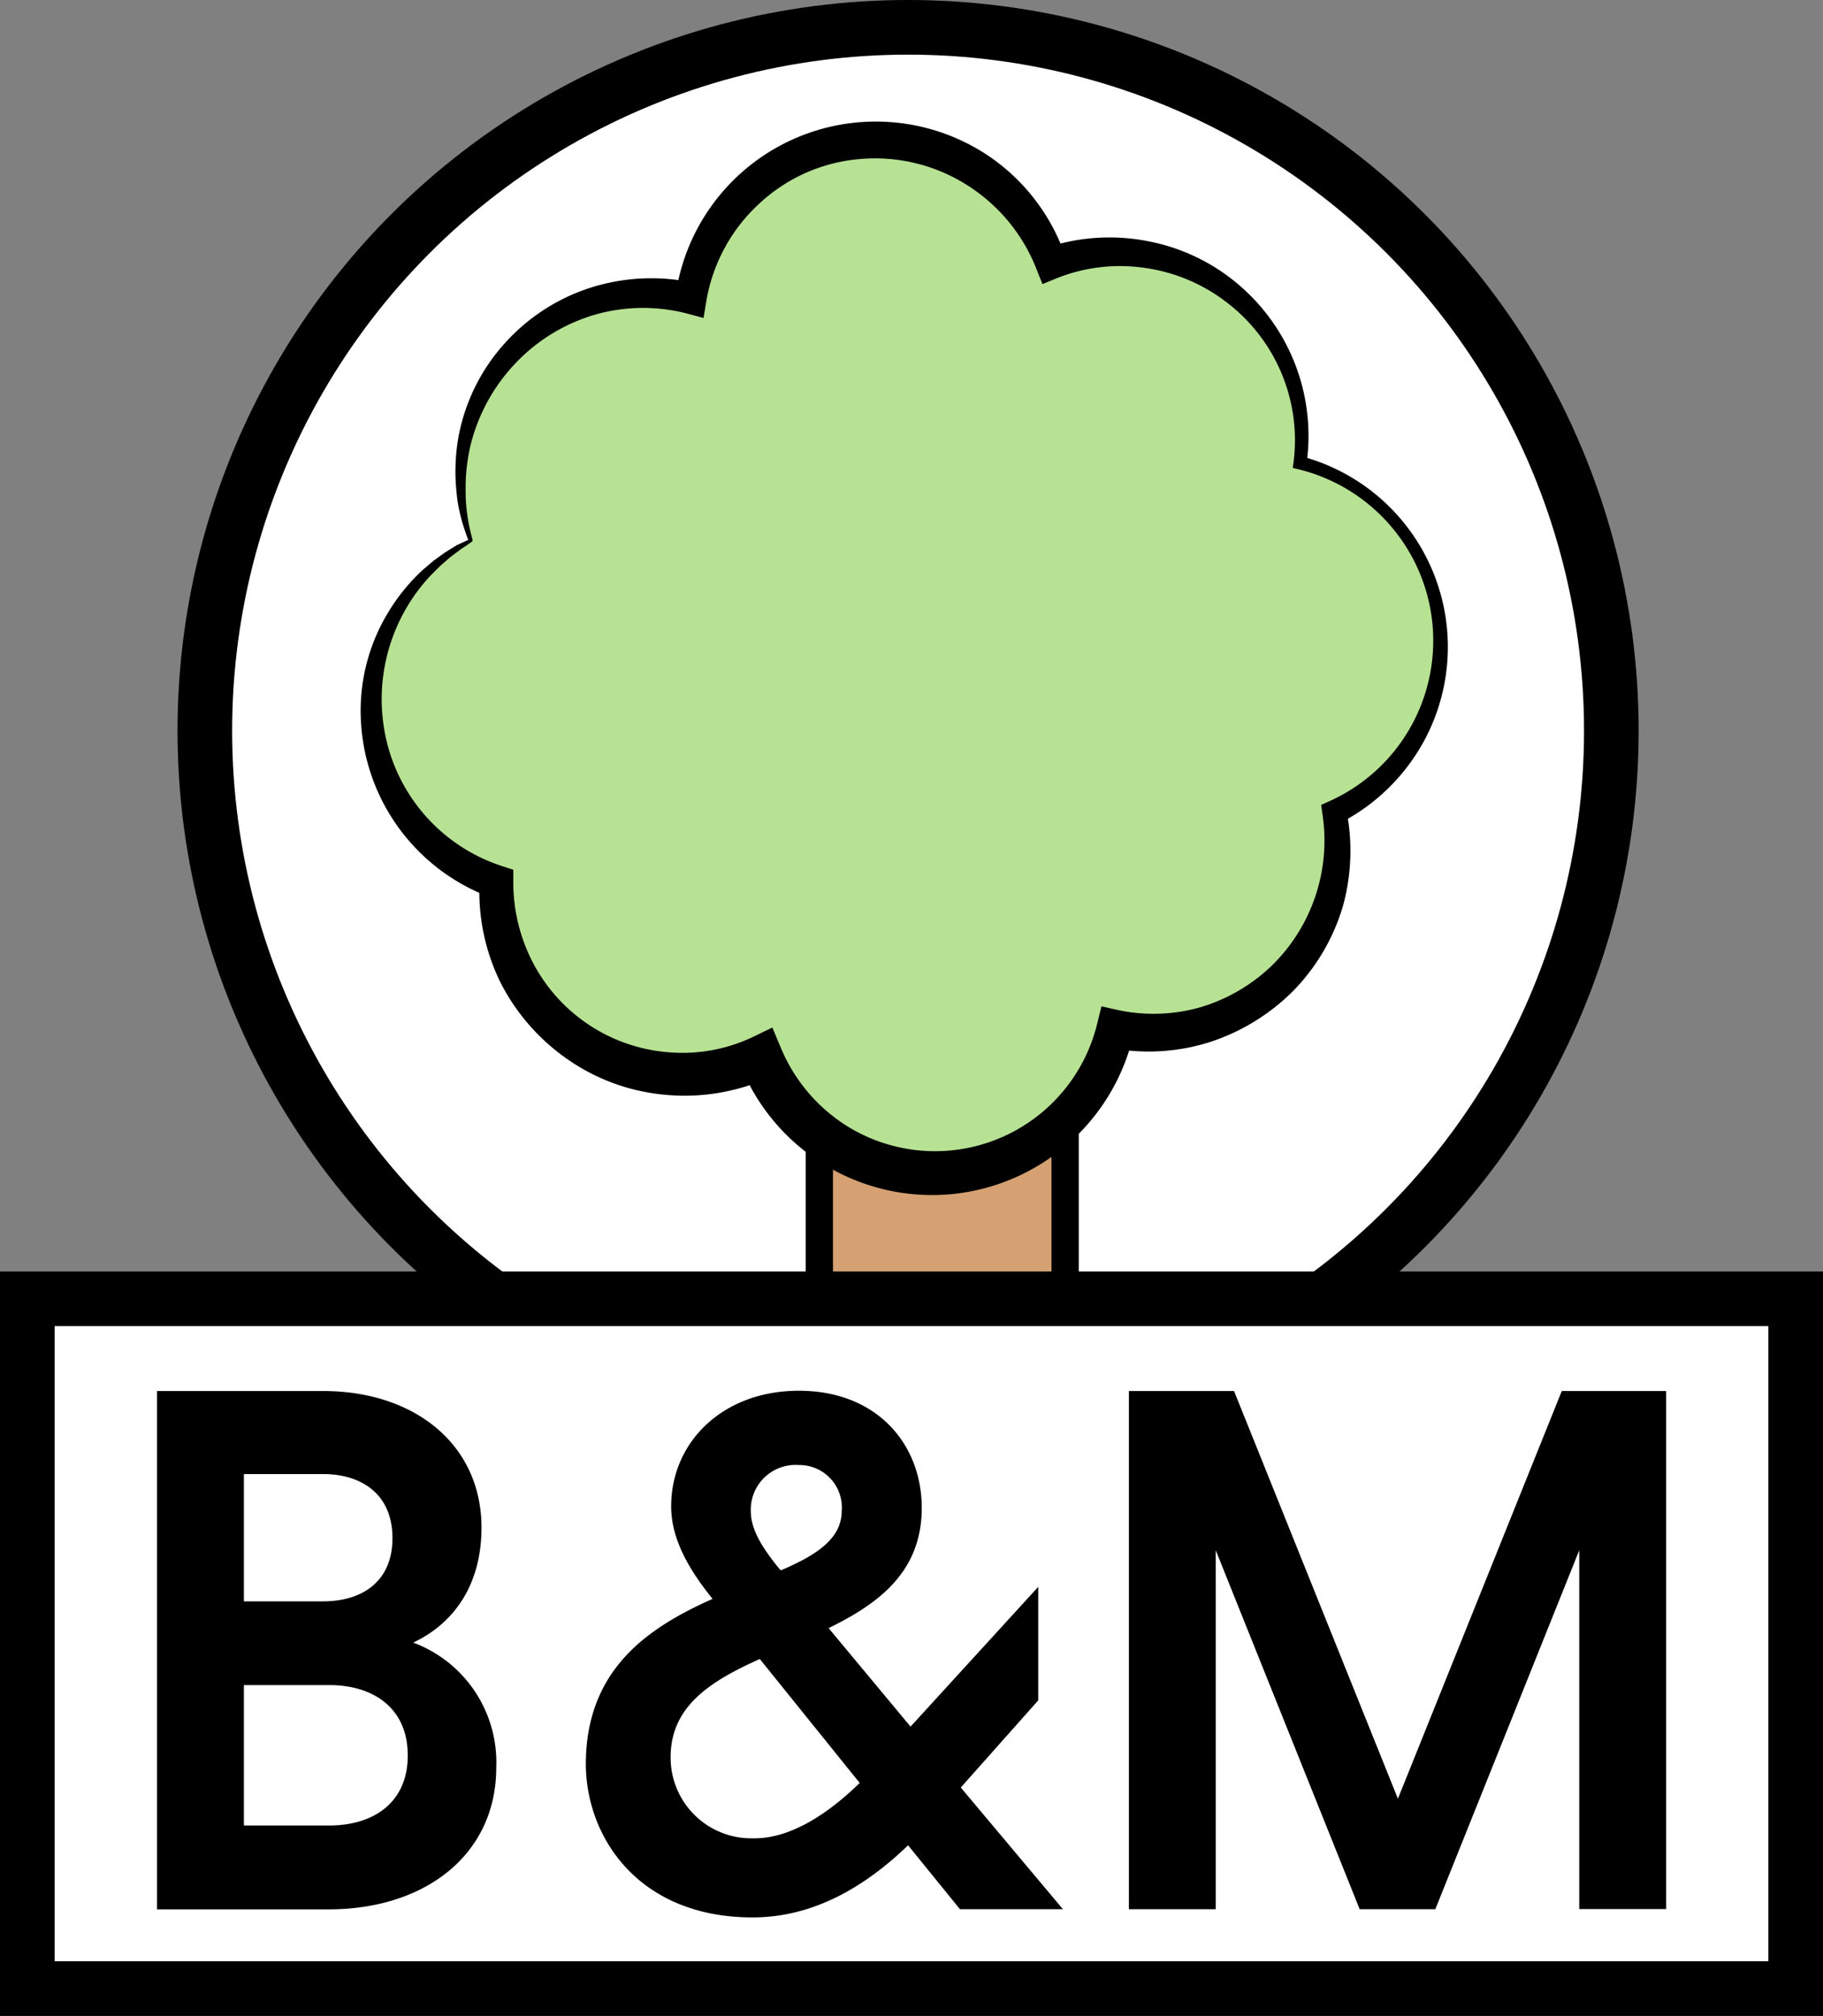<svg id="Layer_1" data-name="Layer 1" xmlns="http://www.w3.org/2000/svg" xmlns:xlink="http://www.w3.org/1999/xlink" viewBox="0 0 133.5 147.59"><rect x="0" y="0" width="133.5" height="147.59" fill="#808080" stroke="none"/><defs><style>.cls-1,.cls-6{fill:#fff;}.cls-2{clip-path:url(#clip-path);}.cls-3{fill:#d5a172;stroke-width:2px;}.cls-3,.cls-5,.cls-6{stroke:#000;stroke-miterlimit:10;}.cls-4{fill:#b7e294;}.cls-5{fill:none;}.cls-5,.cls-6{stroke-width:4px;}</style><clipPath id="clip-path" transform="translate(-423.89 -417.35)"><circle class="cls-1" cx="490.89" cy="471.35" r="51.5"/></clipPath></defs><title>bm-logo</title><circle class="cls-1" cx="67" cy="54" r="51.5"/><g class="cls-2"><rect class="cls-3" x="60" y="61" width="18" height="50.5"/><path class="cls-4" d="M458.36,456.92a13.43,13.43,0,0,1-.69-3.23,13.67,13.67,0,0,1,12.42-14.82,13.49,13.49,0,0,1,4.41.33,13.67,13.67,0,0,1,26.36-2.58,13.43,13.43,0,0,1,3.49-.78,13.67,13.67,0,0,1,14.82,12.42,13.24,13.24,0,0,1-.07,3,13.67,13.67,0,0,1,2.54,25.59,12.69,12.69,0,0,1,.18,1.29,13.67,13.67,0,0,1-12.42,14.82,13.39,13.39,0,0,1-3.82-.2,13.67,13.67,0,0,1-26,2,13.67,13.67,0,0,1-19.32-11.22,12.77,12.77,0,0,1,0-1.66,13.67,13.67,0,0,1-1.91-25Z" transform="translate(-423.89 -417.35)"/><path d="M458.22,456.86s-.07,0-.09-.11l-.08-.22-.15-.44q-.15-.44-.26-.89a10.34,10.34,0,0,1-.32-1.84,14.47,14.47,0,0,1,.1-3.76,14,14,0,0,1,3.2-6.85,14.33,14.33,0,0,1,6.37-4.29,14.69,14.69,0,0,1,7.77-.39l-1.4.93A14.81,14.81,0,0,1,496,428.58a14.6,14.6,0,0,1,5.94,7.63l-1.5-.7a14.58,14.58,0,0,1,7.47-.51,14.36,14.36,0,0,1,6.66,3.17,14.53,14.53,0,0,1,5,13.12l-.36-.53a14.45,14.45,0,0,1,9,20.77,14.62,14.62,0,0,1-6.23,6.1l.5-1a15.18,15.18,0,0,1-.25,7.07,14.93,14.93,0,0,1-3.6,6.16,15.35,15.35,0,0,1-6.13,3.78,14.84,14.84,0,0,1-7.24.44l1.64-1a15.17,15.17,0,0,1-13.47,11.71,15.13,15.13,0,0,1-15.3-9.4l2.12.84a15.12,15.12,0,0,1-7.55,1.28,14.78,14.78,0,0,1-7.18-2.56,15.26,15.26,0,0,1-5-5.71,15.1,15.1,0,0,1-1.51-7.37l.8,1.18a14.56,14.56,0,0,1-9.49-12.94,13.85,13.85,0,0,1,2-7.93,14.14,14.14,0,0,1,2.58-3.15l.77-.65.82-.59.86-.53Zm.28.11c-.28.2-.58.41-.89.61l-.78.59-.73.64-.68.68a13.23,13.23,0,0,0-3.5,10.48,12.74,12.74,0,0,0,8.74,10.79l.82.27v.92a12.69,12.69,0,0,0,1.5,6,12.29,12.29,0,0,0,10,6.45,12,12,0,0,0,6-1.11l1.47-.71.65,1.55a12.37,12.37,0,0,0,4.86,5.69,12.22,12.22,0,0,0,18.26-7.45l.33-1.34,1.31.29a12.58,12.58,0,0,0,5.92-.22,12.82,12.82,0,0,0,5.19-3A12.79,12.79,0,0,0,520.74,477l-.1-.72.6-.27a12.88,12.88,0,0,0,4.51-20.13,12.94,12.94,0,0,0-6.77-4.17l-.42-.1.06-.43a12.69,12.69,0,0,0-5-11.77,12.67,12.67,0,0,0-6-2.46,12.45,12.45,0,0,0-6.34.77l-1.05.43-.45-1.13a12.74,12.74,0,0,0-5.17-6.18A12.56,12.56,0,0,0,486.8,429a12.28,12.28,0,0,0-7.32,3.27,12.49,12.49,0,0,0-3.86,7.1l-.21,1.26-1.19-.32a12.84,12.84,0,0,0-6.66.05,13.06,13.06,0,0,0-5.8,3.46,13.35,13.35,0,0,0-3.38,6,13.64,13.64,0,0,0-.39,3.51,11.71,11.71,0,0,0,.13,1.78q.06.44.16.89l.1.44.06.22A1.43,1.43,0,0,1,458.5,457Z" transform="translate(-423.89 -417.35)"/></g><circle class="cls-5" cx="66.5" cy="53.5" r="51.5"/><rect class="cls-6" x="2" y="95.09" width="129.5" height="50.5"/><path d="M435.39,519.19h12.16c6.69,0,11.6,3.91,11.6,10,0,4.18-2,7-5,8.42a9.35,9.35,0,0,1,6.08,9.15c0,6.36-5.19,10.38-12.27,10.38H435.39Zm12.16,6.08h-5.8v9.32h5.8c2.79,0,5.08-1.39,5.08-4.63S450.34,525.27,447.55,525.27Zm.45,15.45h-6.25V551H448c3.18,0,5.75-1.62,5.75-5.13S451.18,540.72,448,540.72Z" transform="translate(-423.89 -417.35)"/><path d="M476.07,534.41l-.22-.28c-1.38-1.76-2.81-4-2.81-6.49,0-4.73,3.8-8.47,9.35-8.47,5.72,0,9,3.91,9,8.58s-3.14,7-6.82,8.8l6,7.21,9.35-10.23v8.31l-5.67,6.38,7.48,8.91h-7.54l-3.8-4.68c-2.92,2.81-6.71,5.28-11.39,5.28-8.31,0-12.21-5.83-12.21-11.28C466.83,539.52,471.39,536.5,476.07,534.41Zm10.78,13.48-7.32-9.08C476,540.4,473,542.22,473,546a5.91,5.91,0,0,0,6,5.94C481.79,552,484.6,550.08,486.85,547.88Zm-5.78-15.57c2.59-1.1,4.46-2.31,4.46-4.35a3.11,3.11,0,0,0-3.14-3.36,3.28,3.28,0,0,0-3.52,3.36c0,1.49,1,2.86,2,4.13Z" transform="translate(-423.89 -417.35)"/><path d="M523.46,557.13l-10.54-26.28v26.28h-6.36V519.19h7.7l12,29.85,12-29.85h7.64v37.93h-6.36V530.85L529,557.13Z" transform="translate(-423.89 -417.35)"/></svg>